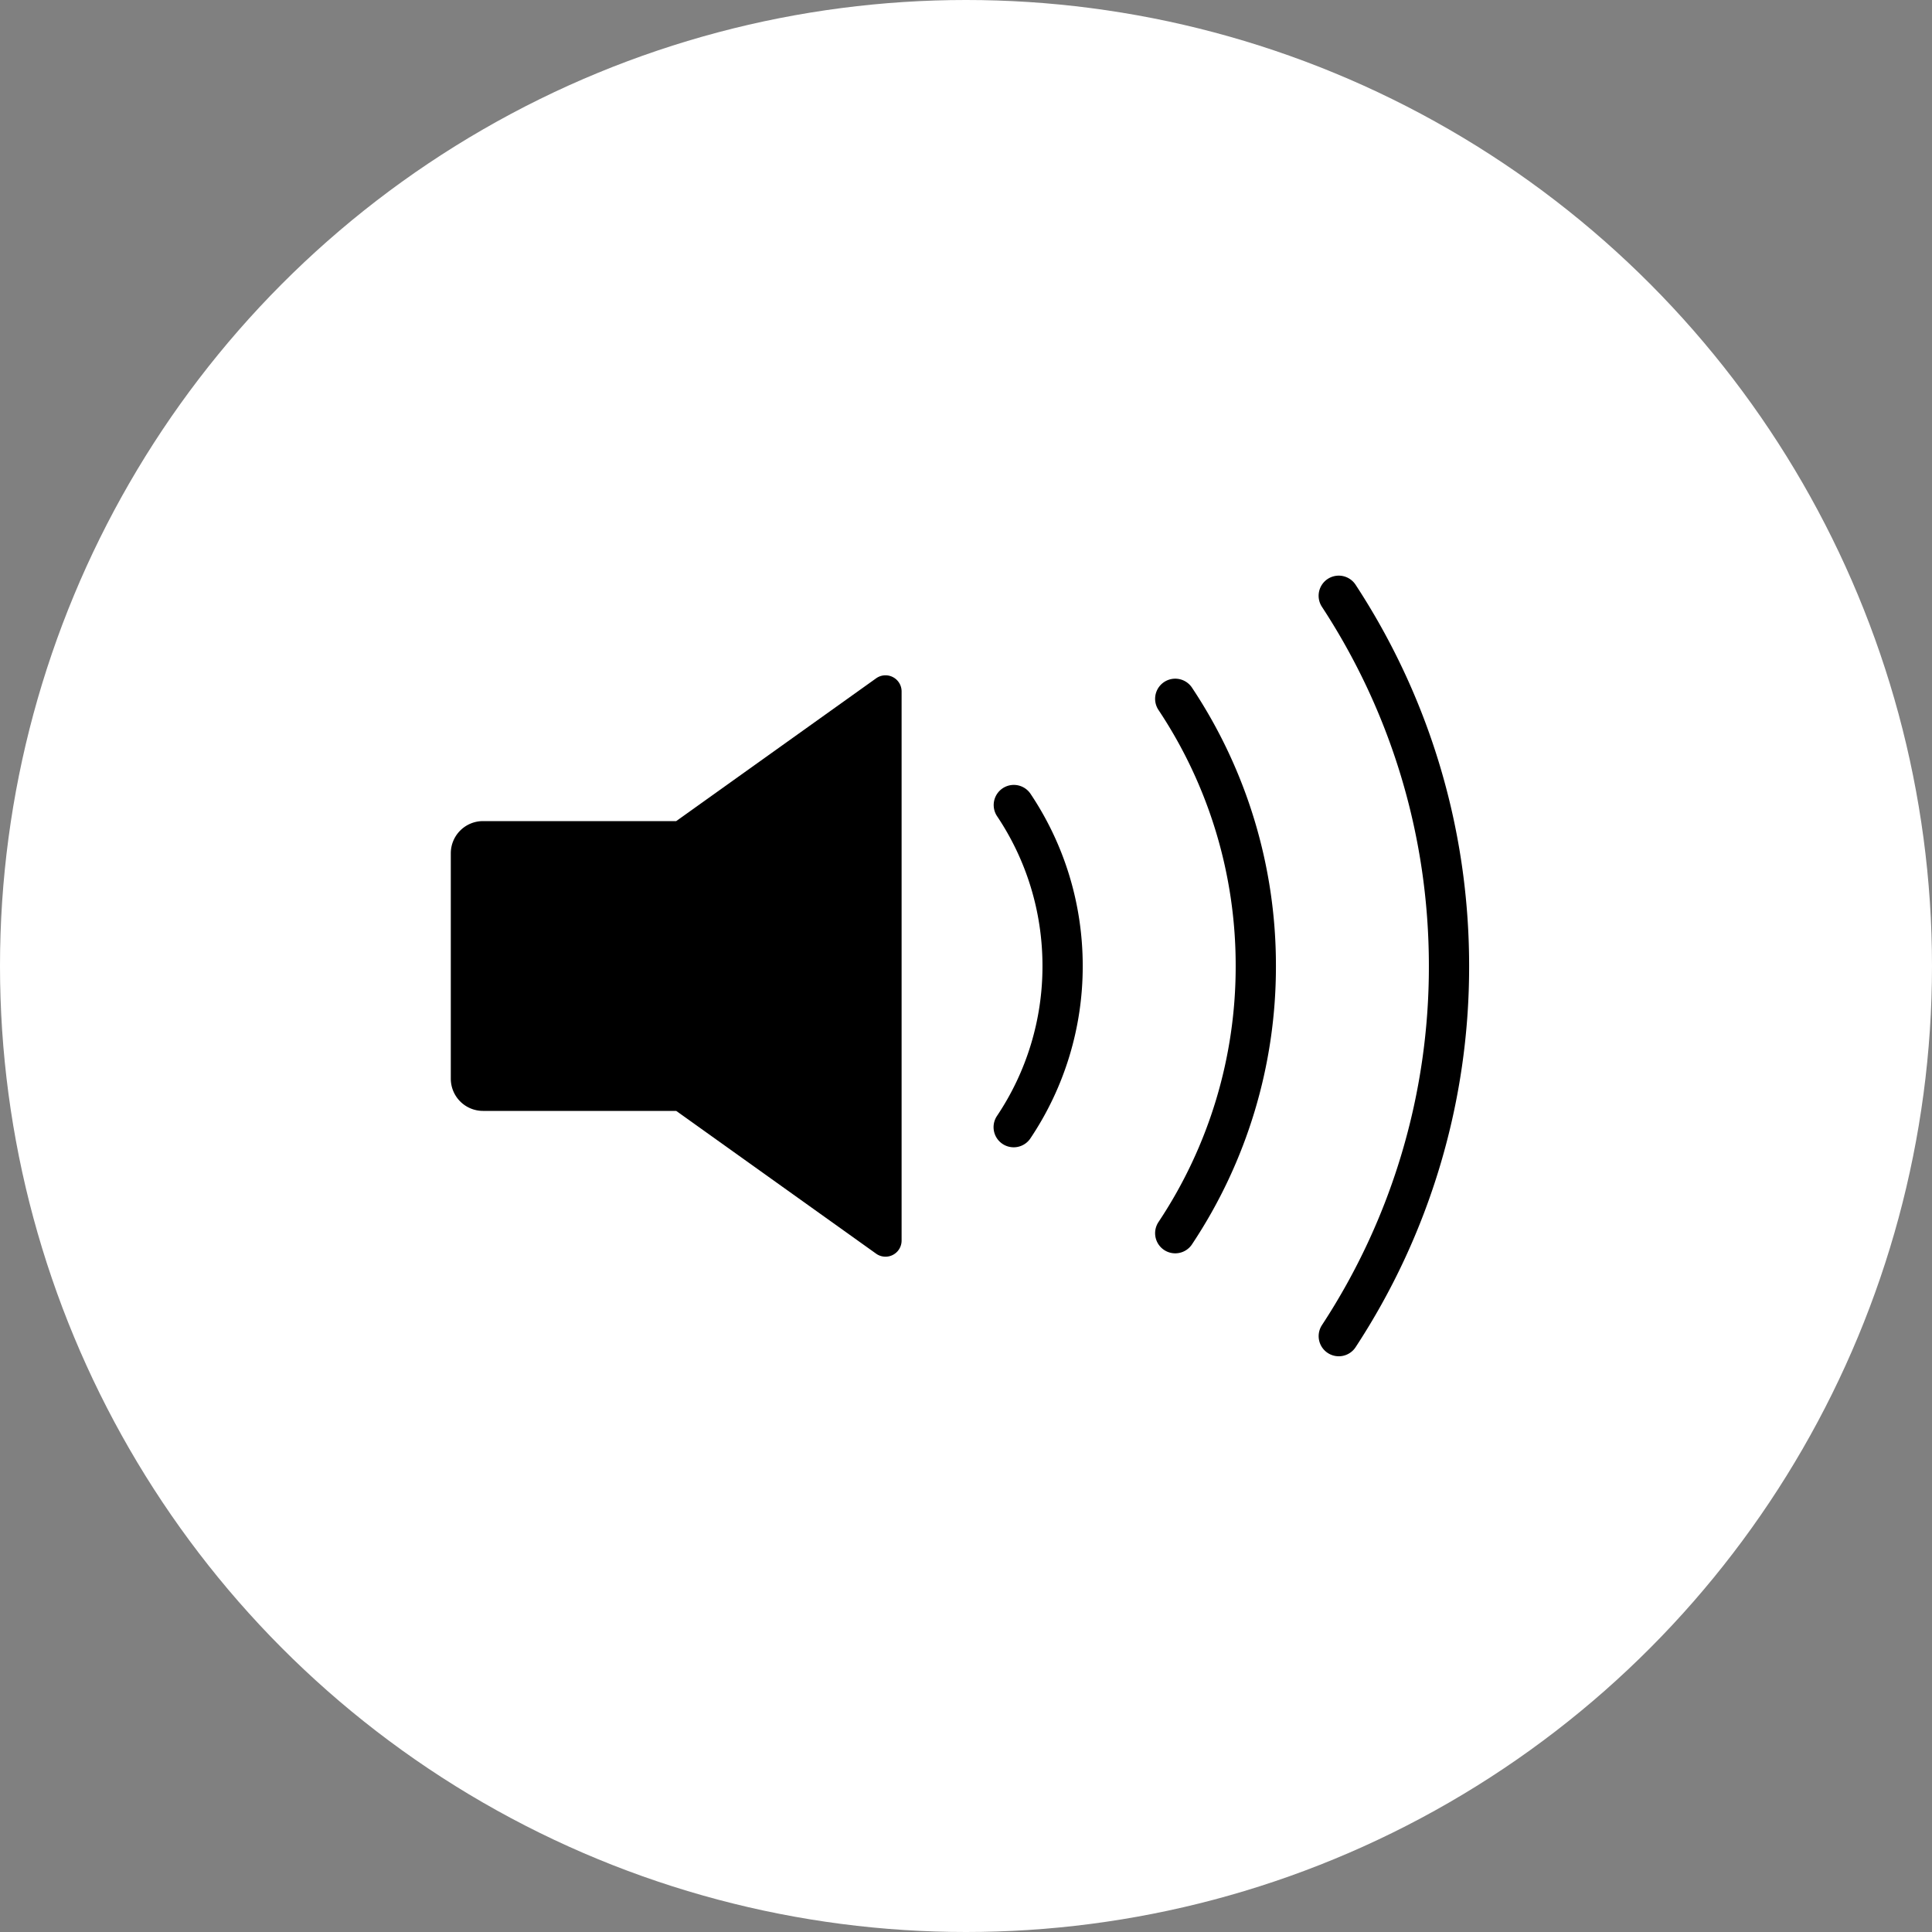 <svg width="60" height="60" xmlns="http://www.w3.org/2000/svg"><rect width="100%" height="100%" fill="#808080" stroke="none"/><g fill="none" fill-rule="evenodd"><circle fill="#FFF" cx="30" cy="30" r="30"/><path d="M15 25.5h6v9h-6a1 1 0 01-1-1v-7a1 1 0 011-1zM21 25.5l6.21-4.435a.5.5 0 01.79.407v17.056a.5.5 0 01-.79.407L21 34.5v-9z" fill="#000"/><path d="M31.481 35.005A8.958 8.958 0 0033 30c0-1.85-.558-3.57-1.515-4.999M36.498 38.298A14.93 14.93 0 0039 30a14.93 14.93 0 00-2.502-8.298M41.577 41.495A20.902 20.902 0 0045 30c0-4.244-1.26-8.195-3.424-11.498" stroke="#000" stroke-width="1.25" stroke-linecap="round" stroke-linejoin="round"/></g></svg>

